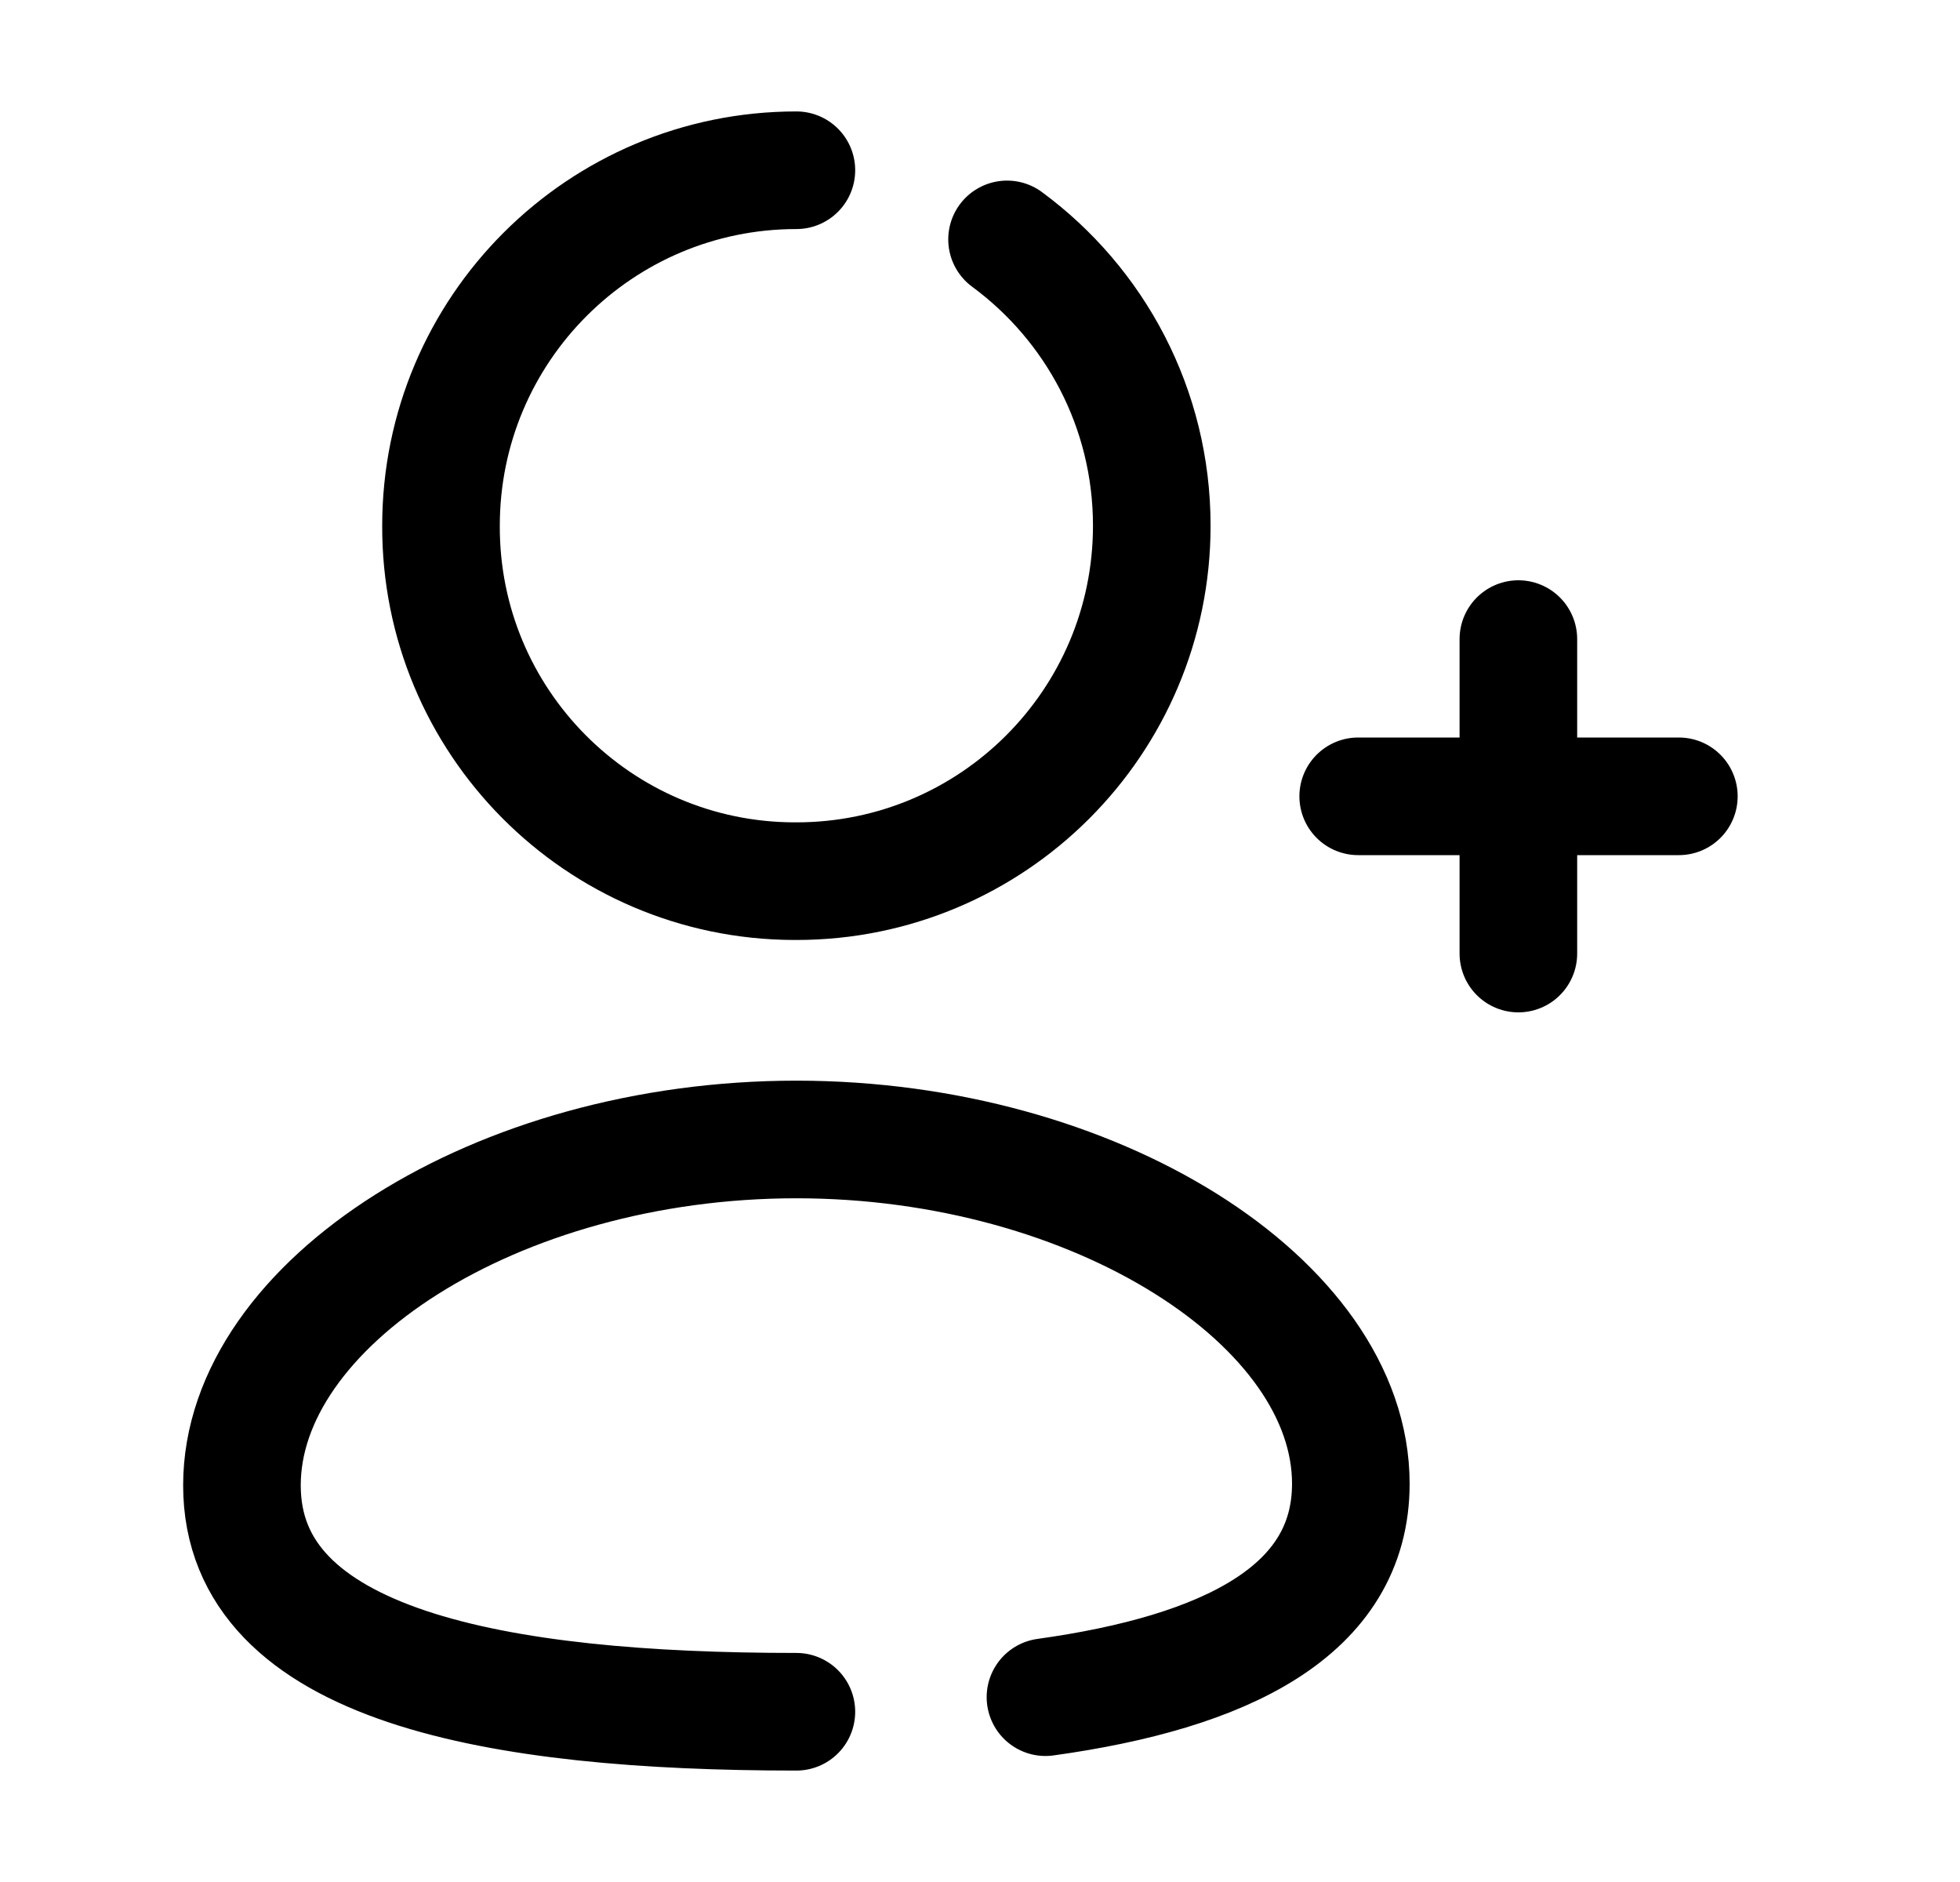 <svg width="25" height="24" viewBox="0 0 25 24" fill="none" xmlns="http://www.w3.org/2000/svg">
<path d="M10.158 21.829C6.344 21.829 3.086 21.252 3.086 18.942C3.086 16.632 6.323 14.531 10.158 14.531C13.972 14.531 17.23 16.612 17.23 18.921C17.23 20.547 15.624 21.325 13.335 21.643" stroke="black" stroke-width="1.5" stroke-linecap="round" stroke-linejoin="round"/>
<path d="M10.158 2.171C7.655 2.171 5.625 4.2 5.625 6.704C5.616 9.198 7.632 11.228 10.126 11.237H10.158C12.661 11.237 14.691 9.207 14.691 6.704C14.691 5.206 13.965 3.878 12.845 3.053" stroke="black" stroke-width="1.5" stroke-linecap="round" stroke-linejoin="round"/>
<path d="M19.367 8.15V12.16" stroke="black" stroke-width="1.5" stroke-linecap="round" stroke-linejoin="round"/>
<path d="M21.414 10.155H17.324" stroke="black" stroke-width="1.5" stroke-linecap="round" stroke-linejoin="round"/>
</svg>
